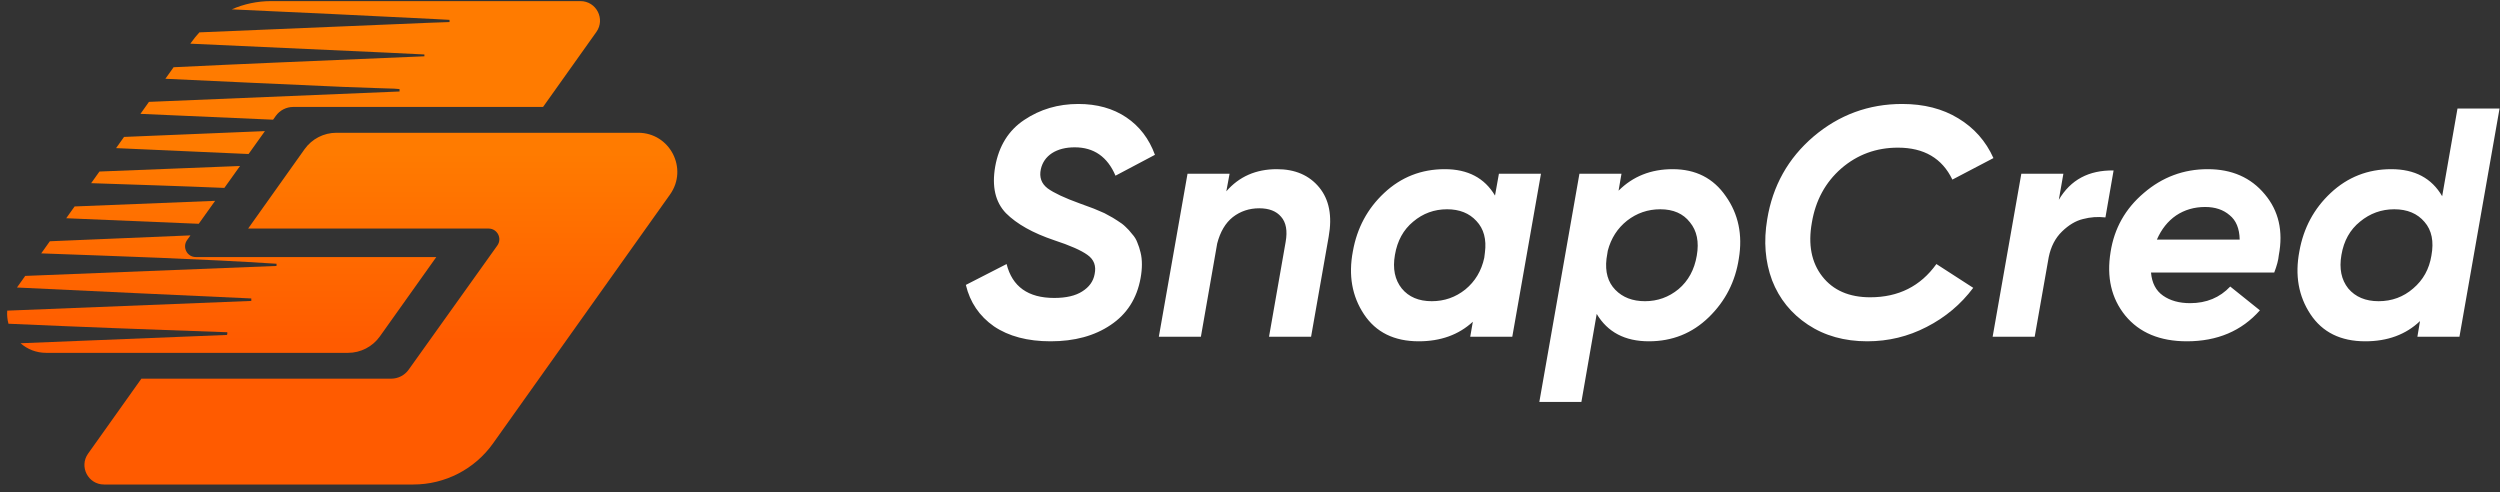 <svg width="315" height="62" viewBox="0 0 315 62" fill="none" xmlns="http://www.w3.org/2000/svg">
<rect x="0" y="0" width="315" height="62" fill="#333333" stroke="none"/>
<path d="M80.411 16.729C84.412 16.729 86.742 21.247 84.424 24.507L62.121 55.871C59.812 59.118 56.074 61.047 52.089 61.047L13.103 61.047C11.103 61.047 9.938 58.789 11.097 57.159L17.814 47.712L49.29 47.712C50.163 47.712 50.981 47.291 51.488 46.581L62.664 30.934C63.303 30.04 62.664 28.799 61.566 28.798L31.265 28.798L38.374 18.8C39.298 17.501 40.793 16.729 42.387 16.729L80.411 16.729ZM23.572 30.253C22.934 31.148 23.572 32.389 24.671 32.389L54.974 32.389L47.864 42.387C46.941 43.686 45.446 44.459 43.852 44.459L5.827 44.459C4.542 44.459 3.431 43.99 2.589 43.248L28.605 42.202C28.608 42.191 28.707 41.869 28.605 41.861C28.56 41.859 14.748 41.377 8.288 41.1L1.066 40.791C0.923 40.258 0.867 39.701 0.911 39.14L31.664 37.917L31.664 37.605C22.345 37.194 12.021 36.689 2.137 36.226L3.176 34.764L34.844 33.509L34.844 33.231C25.345 32.62 15.159 32.292 5.194 31.926L6.28 30.399L23.997 29.658L23.572 30.253ZM25.041 28.197L8.343 27.498L9.399 26.013L27.105 25.306L25.041 28.197ZM28.27 23.676C22.679 23.44 17.081 23.271 11.485 23.08L12.528 21.613L30.242 20.915L28.27 23.676ZM31.32 19.405L14.626 18.663L15.629 17.252L33.381 16.52L31.32 19.405ZM73.136 0.14C75.136 0.14 76.301 2.399 75.142 4.029L68.424 13.475L36.946 13.475C36.074 13.475 35.255 13.897 34.748 14.607L34.409 15.081L17.695 14.347L18.769 12.836L50.343 11.528L50.343 11.225L49.702 11.171C49.652 11.17 45.322 11.037 43.241 10.948C35.775 10.627 28.307 10.272 20.84 9.925L21.873 8.471C26.309 8.262 30.742 8.051 35.175 7.867L53.474 7.093L53.474 6.863C53.45 6.862 49.387 6.662 48.62 6.626C40.401 6.249 32.188 5.87 23.983 5.503L24.117 5.317C24.428 4.879 24.766 4.466 25.126 4.078C34.753 3.676 44.39 3.276 53.998 2.873C54.878 2.836 56.624 2.78 56.644 2.78L56.637 2.5L56.636 2.5C56.614 2.498 55.382 2.43 54.766 2.4C46.258 1.973 37.725 1.564 29.197 1.18C30.737 0.503 32.42 0.14 34.15 0.14L73.136 0.14Z" fill="url(#paint0_linear_86_837951)"/>
<path d="M132.378 43.004C129.475 43.004 127.093 42.374 125.23 41.114C123.396 39.827 122.218 38.088 121.698 35.898L126.832 33.269C127.544 36.117 129.544 37.541 132.83 37.541C134.336 37.541 135.513 37.267 136.362 36.719C137.239 36.171 137.759 35.446 137.923 34.542C138.142 33.501 137.841 32.694 137.02 32.118C136.225 31.543 134.829 30.927 132.83 30.27C130.146 29.366 128.12 28.23 126.75 26.86C125.408 25.464 124.957 23.506 125.395 20.986C125.86 18.385 127.079 16.427 129.051 15.113C131.05 13.771 133.323 13.1 135.869 13.1C138.224 13.1 140.237 13.661 141.908 14.784C143.578 15.907 144.783 17.481 145.522 19.508L140.552 22.137C139.539 19.754 137.827 18.563 135.418 18.563C134.267 18.563 133.309 18.809 132.542 19.302C131.803 19.795 131.337 20.466 131.146 21.315C130.926 22.328 131.214 23.136 132.008 23.739C132.802 24.314 134.144 24.944 136.034 25.628C136.527 25.82 136.937 25.971 137.266 26.08C137.595 26.19 138.005 26.354 138.498 26.573C138.991 26.765 139.388 26.956 139.69 27.148C140.018 27.312 140.388 27.531 140.799 27.805C141.209 28.052 141.552 28.312 141.826 28.586C142.099 28.832 142.373 29.133 142.647 29.489C142.948 29.818 143.167 30.174 143.304 30.558C143.469 30.941 143.606 31.365 143.715 31.831C143.825 32.269 143.879 32.762 143.879 33.31C143.879 33.857 143.825 34.432 143.715 35.035C143.25 37.609 141.99 39.581 139.936 40.95C137.91 42.319 135.39 43.004 132.378 43.004ZM160.883 21.315C163.183 21.315 164.963 22.082 166.223 23.615C167.482 25.149 167.88 27.216 167.414 29.818L165.196 42.429L159.897 42.429L161.992 30.475C162.238 29.079 162.047 28.024 161.417 27.312C160.814 26.6 159.897 26.244 158.665 26.244C157.405 26.244 156.296 26.614 155.337 27.353C154.406 28.093 153.749 29.202 153.366 30.681L151.312 42.429L146.013 42.429L149.628 21.89L154.927 21.89L154.516 24.108C156.131 22.246 158.254 21.315 160.883 21.315ZM188.864 21.89L194.163 21.89L190.548 42.429L185.249 42.429L185.578 40.539C183.798 42.182 181.525 43.004 178.759 43.004C175.665 43.004 173.364 41.867 171.858 39.594C170.352 37.322 169.887 34.679 170.462 31.666C170.982 28.736 172.296 26.285 174.405 24.314C176.541 22.315 179.088 21.315 182.045 21.315C184.948 21.315 187.057 22.424 188.371 24.642L188.864 21.89ZM180.402 37.951C181.991 37.951 183.401 37.458 184.633 36.472C185.866 35.459 186.66 34.131 187.016 32.488L187.098 31.831C187.317 30.16 186.961 28.832 186.03 27.846C185.126 26.86 183.894 26.368 182.333 26.368C180.717 26.368 179.293 26.888 178.061 27.928C176.829 28.942 176.062 30.338 175.761 32.118C175.459 33.844 175.747 35.254 176.623 36.349C177.5 37.417 178.759 37.951 180.402 37.951ZM210.756 21.315C213.659 21.315 215.891 22.452 217.452 24.724C219.04 26.97 219.588 29.585 219.095 32.57C218.657 35.473 217.397 37.938 215.316 39.964C213.235 41.991 210.715 43.004 207.758 43.004C204.745 43.004 202.555 41.854 201.185 39.553L199.255 50.644L193.956 50.644L199.008 21.89L204.307 21.89L203.938 24.026C205.745 22.219 208.018 21.315 210.756 21.315ZM213.796 32.2C214.097 30.475 213.81 29.079 212.933 28.011C212.084 26.915 210.838 26.368 209.195 26.368C207.634 26.368 206.238 26.847 205.006 27.805C203.801 28.764 202.993 30.023 202.582 31.584L202.418 32.611C202.226 34.254 202.596 35.555 203.527 36.514C204.458 37.472 205.704 37.951 207.265 37.951C208.853 37.951 210.263 37.445 211.496 36.431C212.728 35.391 213.495 33.98 213.796 32.2ZM235.277 43.004C232.402 43.004 229.91 42.306 227.801 40.909C225.693 39.512 224.187 37.65 223.283 35.322C222.407 32.967 222.201 30.407 222.667 27.641C223.351 23.424 225.296 19.946 228.5 17.207C231.731 14.469 235.455 13.1 239.673 13.1C242.411 13.1 244.766 13.702 246.738 14.907C248.737 16.112 250.216 17.782 251.174 19.919L245.999 22.63C244.711 19.946 242.425 18.604 239.139 18.604C236.4 18.604 234.018 19.48 231.991 21.233C229.992 22.986 228.76 25.259 228.294 28.052C227.801 30.818 228.24 33.077 229.609 34.83C230.978 36.582 232.991 37.458 235.647 37.458C239.207 37.458 241.987 36.062 243.986 33.269L248.627 36.267C247.067 38.348 245.109 39.992 242.753 41.196C240.426 42.401 237.934 43.004 235.277 43.004ZM259.411 25.176C260.89 22.657 263.19 21.425 266.312 21.479L265.285 27.395C264.326 27.285 263.382 27.353 262.451 27.6C261.547 27.819 260.67 28.339 259.822 29.161C258.973 29.982 258.411 31.064 258.137 32.406L256.371 42.429L251.072 42.429L254.687 21.89L259.986 21.89L259.411 25.176ZM270.124 24.314C272.451 22.315 275.135 21.315 278.175 21.315C281.214 21.315 283.611 22.369 285.363 24.478C287.116 26.559 287.705 29.12 287.129 32.16C287.075 32.762 286.883 33.488 286.554 34.337L271.027 34.337C271.137 35.651 271.643 36.623 272.547 37.253C273.451 37.883 274.587 38.198 275.956 38.198C278.01 38.198 279.695 37.499 281.009 36.103L284.747 39.102C282.447 41.703 279.38 43.004 275.546 43.004C272.15 43.004 269.562 41.922 267.782 39.759C266.03 37.595 265.413 34.925 265.934 31.749C266.399 28.764 267.796 26.285 270.124 24.314ZM271.767 30.188L282.2 30.188C282.173 28.791 281.748 27.764 280.927 27.107C280.133 26.422 279.106 26.08 277.846 26.08C276.477 26.08 275.258 26.436 274.19 27.148C273.15 27.86 272.342 28.873 271.767 30.188ZM309.644 13.675L314.943 13.675L309.89 42.429L304.591 42.429L304.92 40.457C303.14 42.155 300.84 43.004 298.019 43.004C294.925 43.004 292.624 41.867 291.118 39.594C289.612 37.322 289.146 34.679 289.721 31.666C290.242 28.736 291.556 26.285 293.665 24.314C295.801 22.315 298.348 21.315 301.305 21.315C304.263 21.315 306.399 22.452 307.713 24.724L309.644 13.675ZM299.703 37.951C301.374 37.951 302.825 37.417 304.057 36.349C305.317 35.281 306.084 33.898 306.358 32.2C306.686 30.421 306.399 29.01 305.495 27.97C304.591 26.902 303.318 26.368 301.675 26.368C300.059 26.368 298.621 26.888 297.362 27.928C296.102 28.942 295.322 30.338 295.02 32.118C294.719 33.844 295.007 35.254 295.883 36.349C296.787 37.417 298.06 37.951 299.703 37.951Z" fill="white"/>
<defs>
<linearGradient id="paint0_linear_86_837951" x1="43.12" y1="19.332" x2="43.12" y2="42.986" gradientUnits="userSpaceOnUse">
<stop stop-color="#FF7B00"/>
<stop offset="1" stop-color="#FF5B00"/>
</linearGradient>
</defs>
</svg>
